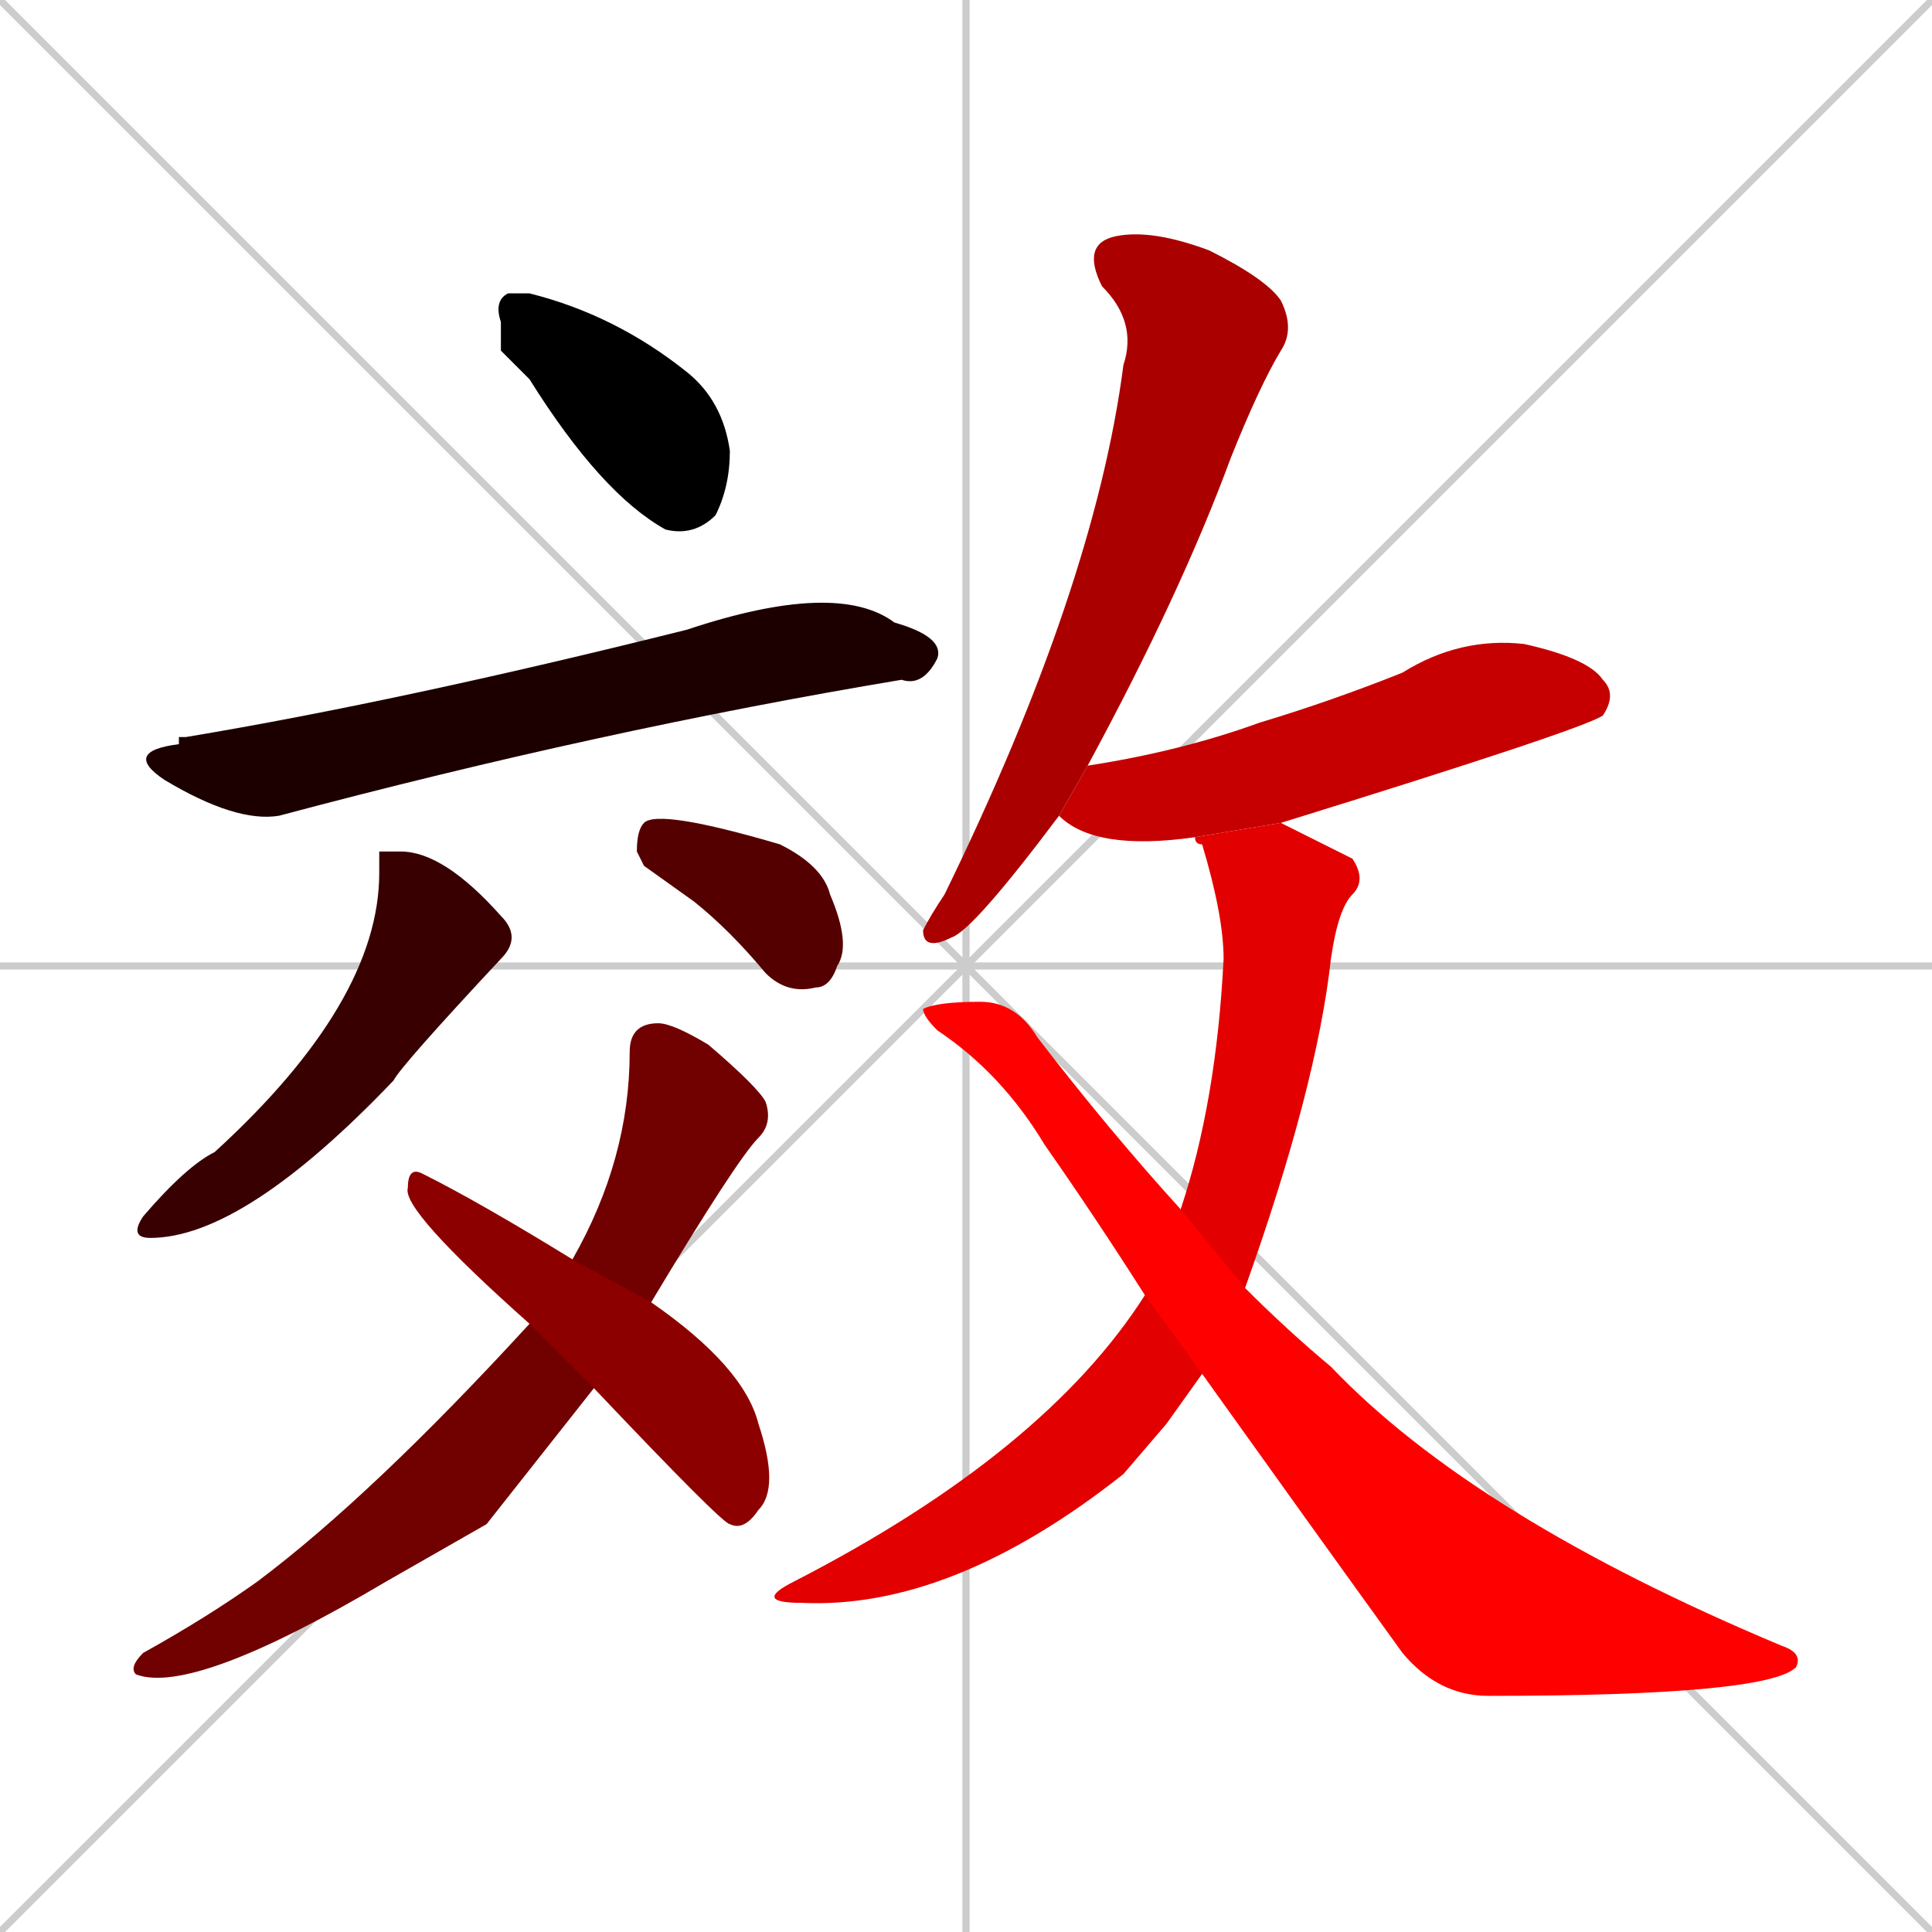 <svg xmlns="http://www.w3.org/2000/svg" xmlns:xlink="http://www.w3.org/1999/xlink" width="270" height="270"><path d="M 0 0 L 270 270 M 270 0 L 0 270 M 135 0 L 135 270 M 0 135 L 270 135" stroke="#CCCCCC" /><path d="M 70 49 L 70 45 Q 69 42 71 41 Q 72 41 74 41 Q 86 44 96 52 Q 101 56 102 63 Q 102 68 100 72 Q 97 75 93 74 Q 84 69 74 53" fill="#000000" /><path d="M 25 103 L 26 103 Q 56 98 96 88 Q 117 81 125 87 Q 132 89 131 92 Q 129 96 126 95 Q 84 102 39 114 Q 33 115 23 109 Q 17 105 25 104" fill="#1c0000" /><path d="M 53 119 L 56 119 Q 62 119 70 128 Q 73 131 70 134 Q 56 149 55 151 Q 34 173 21 173 Q 18 173 20 170 Q 26 163 30 161 Q 53 140 53 122" fill="#380000" /><path d="M 90 121 L 89 119 Q 89 116 90 115 Q 92 113 109 118 Q 115 121 116 125 Q 119 132 117 135 Q 116 138 114 138 Q 110 139 107 136 Q 102 130 97 126" fill="#550000" /><path d="M 68 213 L 54 221 Q 27 237 19 234 Q 18 233 20 231 Q 29 226 36 221 Q 52 209 74 185 L 80 176 Q 88 162 88 147 Q 88 143 92 143 Q 94 143 99 146 Q 106 152 107 154 Q 108 157 106 159 Q 103 162 91 182 L 83 194" fill="#710000" /><path d="M 74 185 Q 56 169 57 166 Q 57 163 59 164 Q 67 168 80 176 L 91 182 Q 104 191 106 199 Q 109 208 106 211 Q 104 214 102 213 Q 101 213 83 194" fill="#8d0000" /><path d="M 148 114 Q 136 130 133 131 Q 129 133 129 130 Q 130 128 132 125 Q 153 82 157 51 Q 159 45 154 40 Q 151 34 156 33 Q 161 32 169 35 Q 177 39 179 42 Q 181 46 179 49 Q 176 54 172 64 Q 165 83 152 107" fill="#aa0000" /><path d="M 167 117 Q 153 119 148 114 L 152 107 Q 165 105 176 101 Q 186 98 196 94 Q 204 89 213 90 Q 222 92 224 95 Q 226 97 224 100 Q 221 102 179 115" fill="#c60000" /><path d="M 163 199 L 157 206 Q 133 225 112 224 Q 105 224 111 221 Q 146 203 160 181 L 165 169 Q 170 154 171 134 Q 171 128 168 118 Q 167 118 167 117 L 179 115 L 189 120 Q 191 123 189 125 Q 187 127 186 134 Q 184 152 174 180 L 168 192" fill="#e20000" /><path d="M 160 181 Q 153 170 146 160 Q 140 150 131 144 Q 129 142 129 141 Q 131 140 137 140 Q 142 140 145 145 Q 155 158 165 169 L 174 180 Q 180 186 186 191 Q 206 212 249 230 Q 252 231 251 233 Q 247 237 208 237 Q 201 237 196 231 Q 183 213 168 192" fill="#ff0000" /></svg>